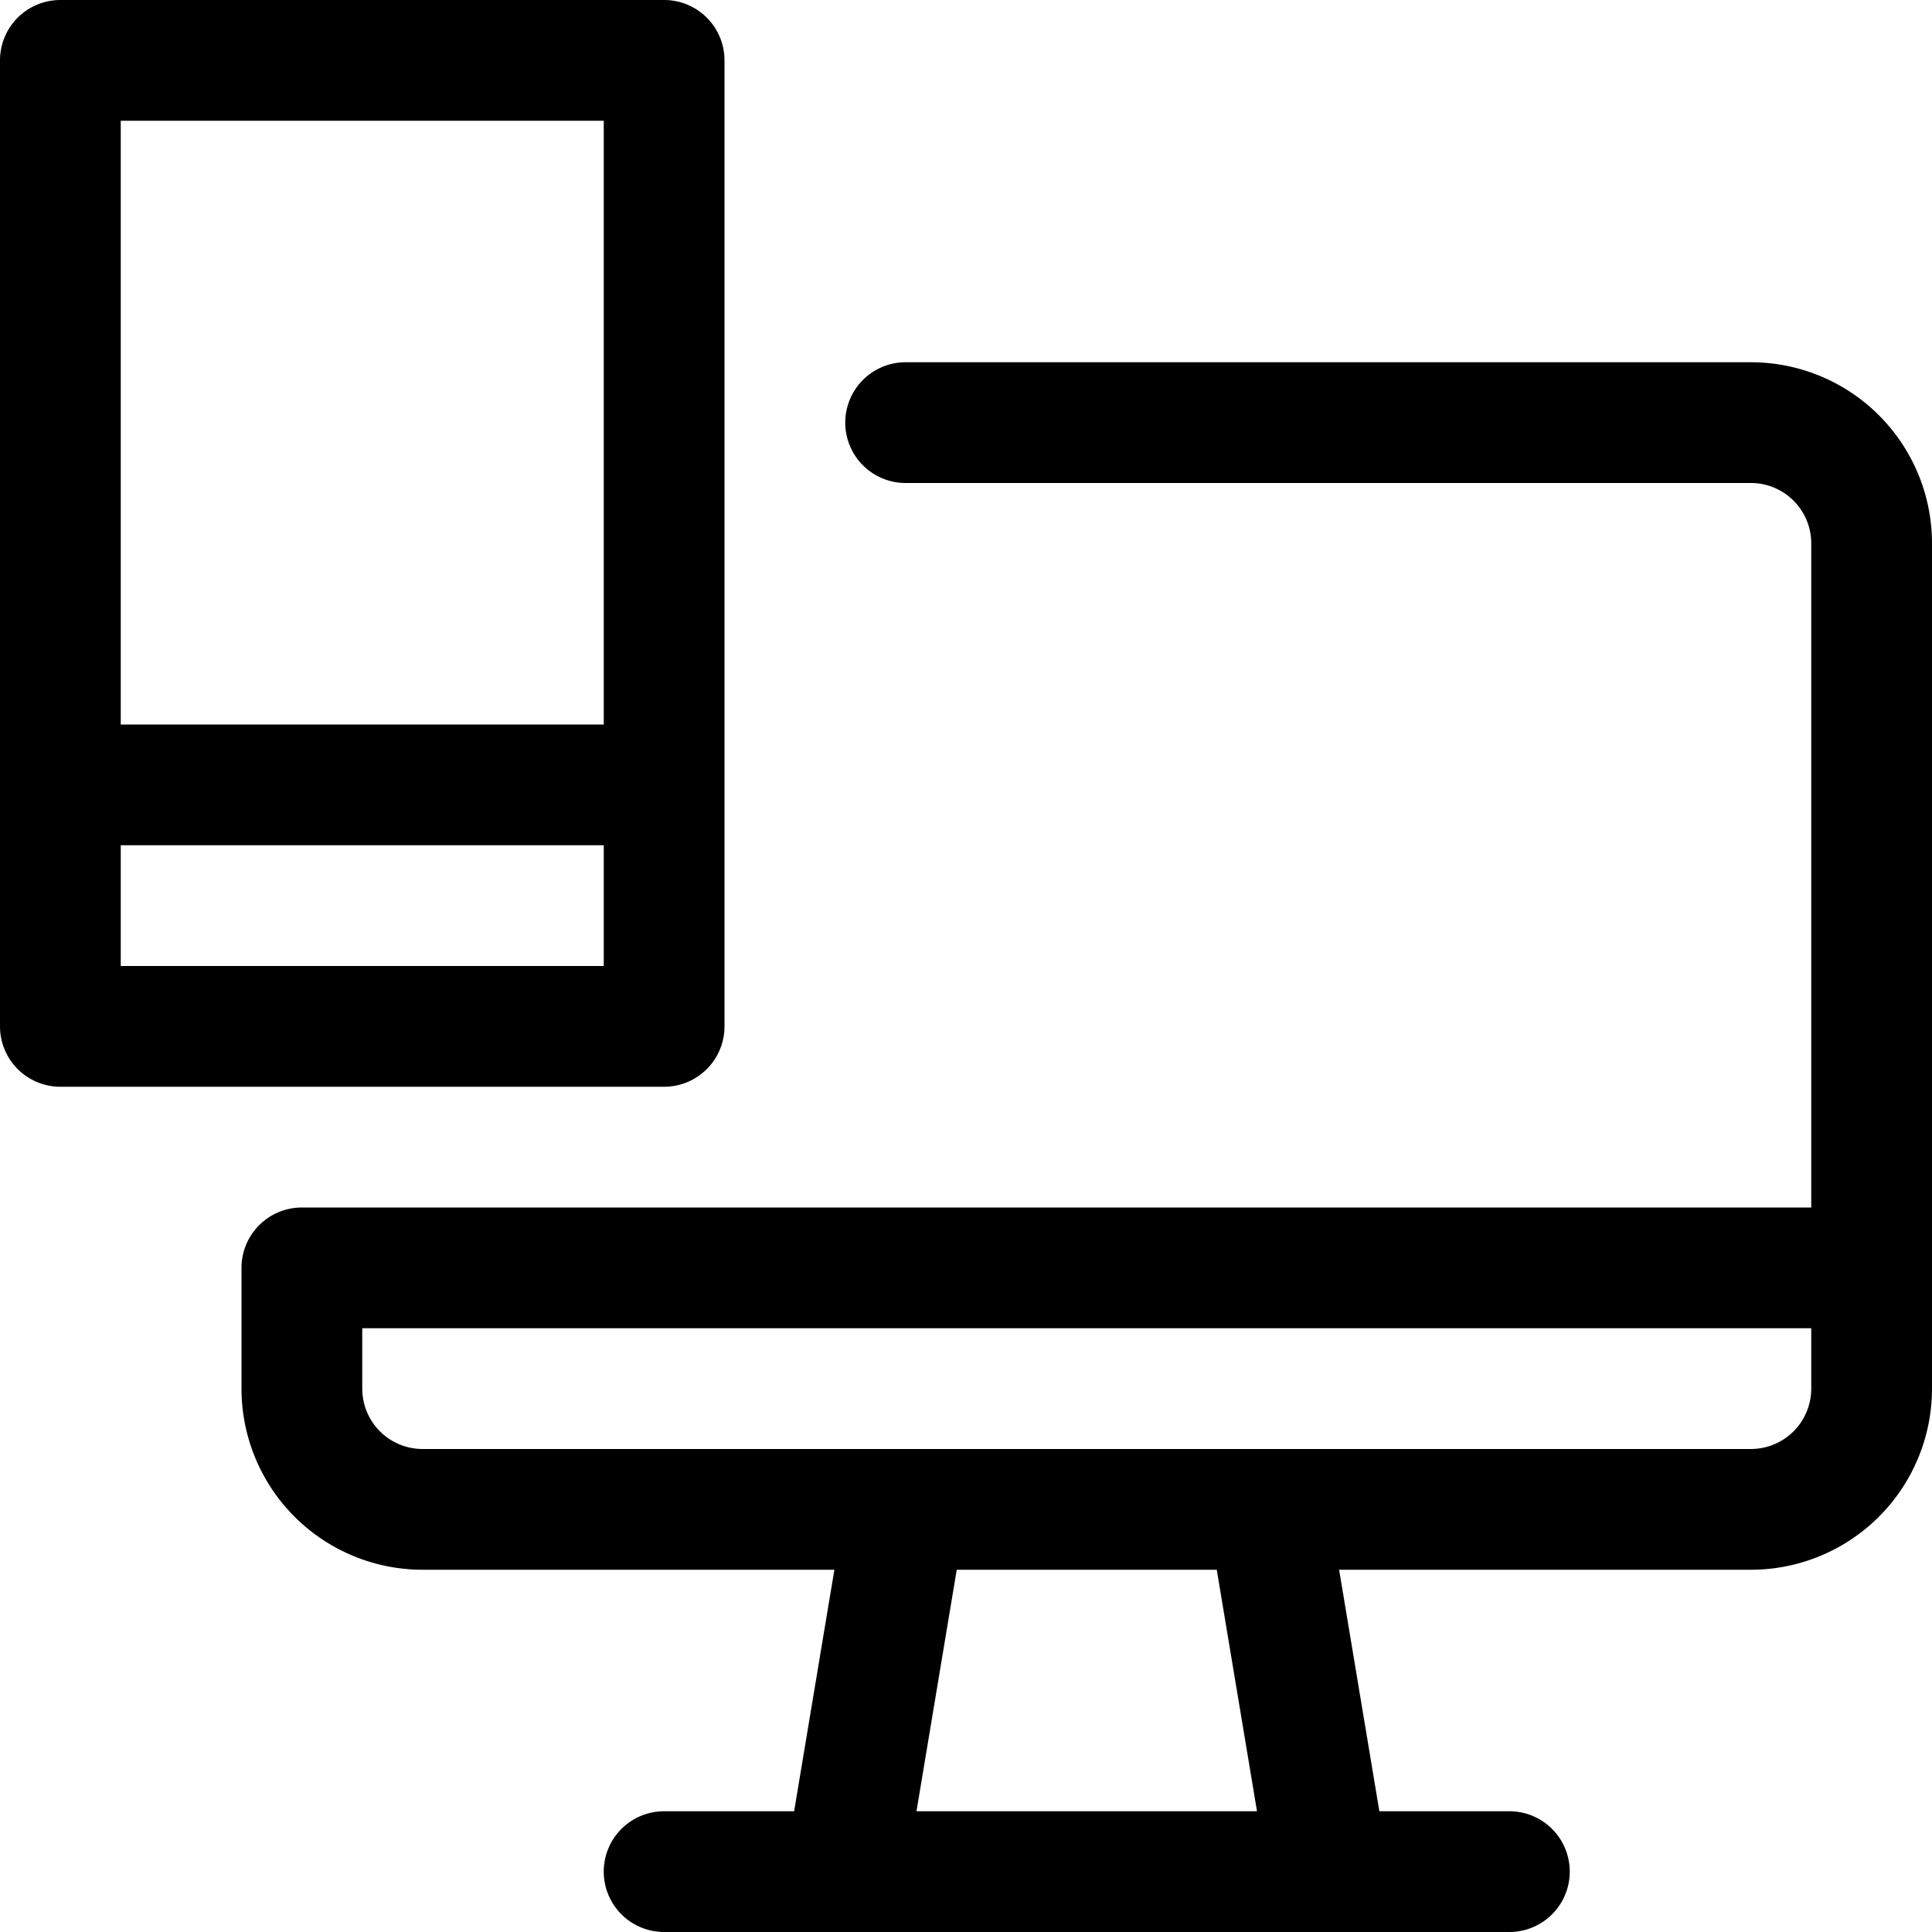 <svg viewBox="0 0 24 24" fill="currentColor">
    <path fill-rule="evenodd" d="M0 .75A.75.75 0 0 1 .75 0h7.5A.75.75 0 0 1 9 .75v12a.75.75 0 0 1-.75.75H.75a.75.75 0 0 1-.75-.75v-12Zm1.5 9.75V12h6v-1.5h-6Zm6-1.5h-6V1.5h6V9Z" clip-rule="evenodd"/>
    <path fill-rule="evenodd" d="M10.5 5.25a.75.75 0 0 1 .75-.75h10.5A2.25 2.25 0 0 1 24 6.75v10.5a2.25 2.25 0 0 1-2.25 2.25h-5.115l.5 3h1.615a.75.75 0 0 1 0 1.5H8.25a.75.75 0 0 1 0-1.5h1.615l.5-3H5.25A2.25 2.25 0 0 1 3 17.25v-1.5a.75.75 0 0 1 .75-.75H22.5V6.75a.75.75 0 0 0-.75-.75h-10.5a.75.75 0 0 1-.75-.75Zm12 11.25h-18v.75a.75.75 0 0 0 .75.75h16.5a.75.75 0 0 0 .75-.75v-.75Zm-10.615 3h3.23l.5 3h-4.23l.5-3Z" clip-rule="evenodd"/>
</svg>
